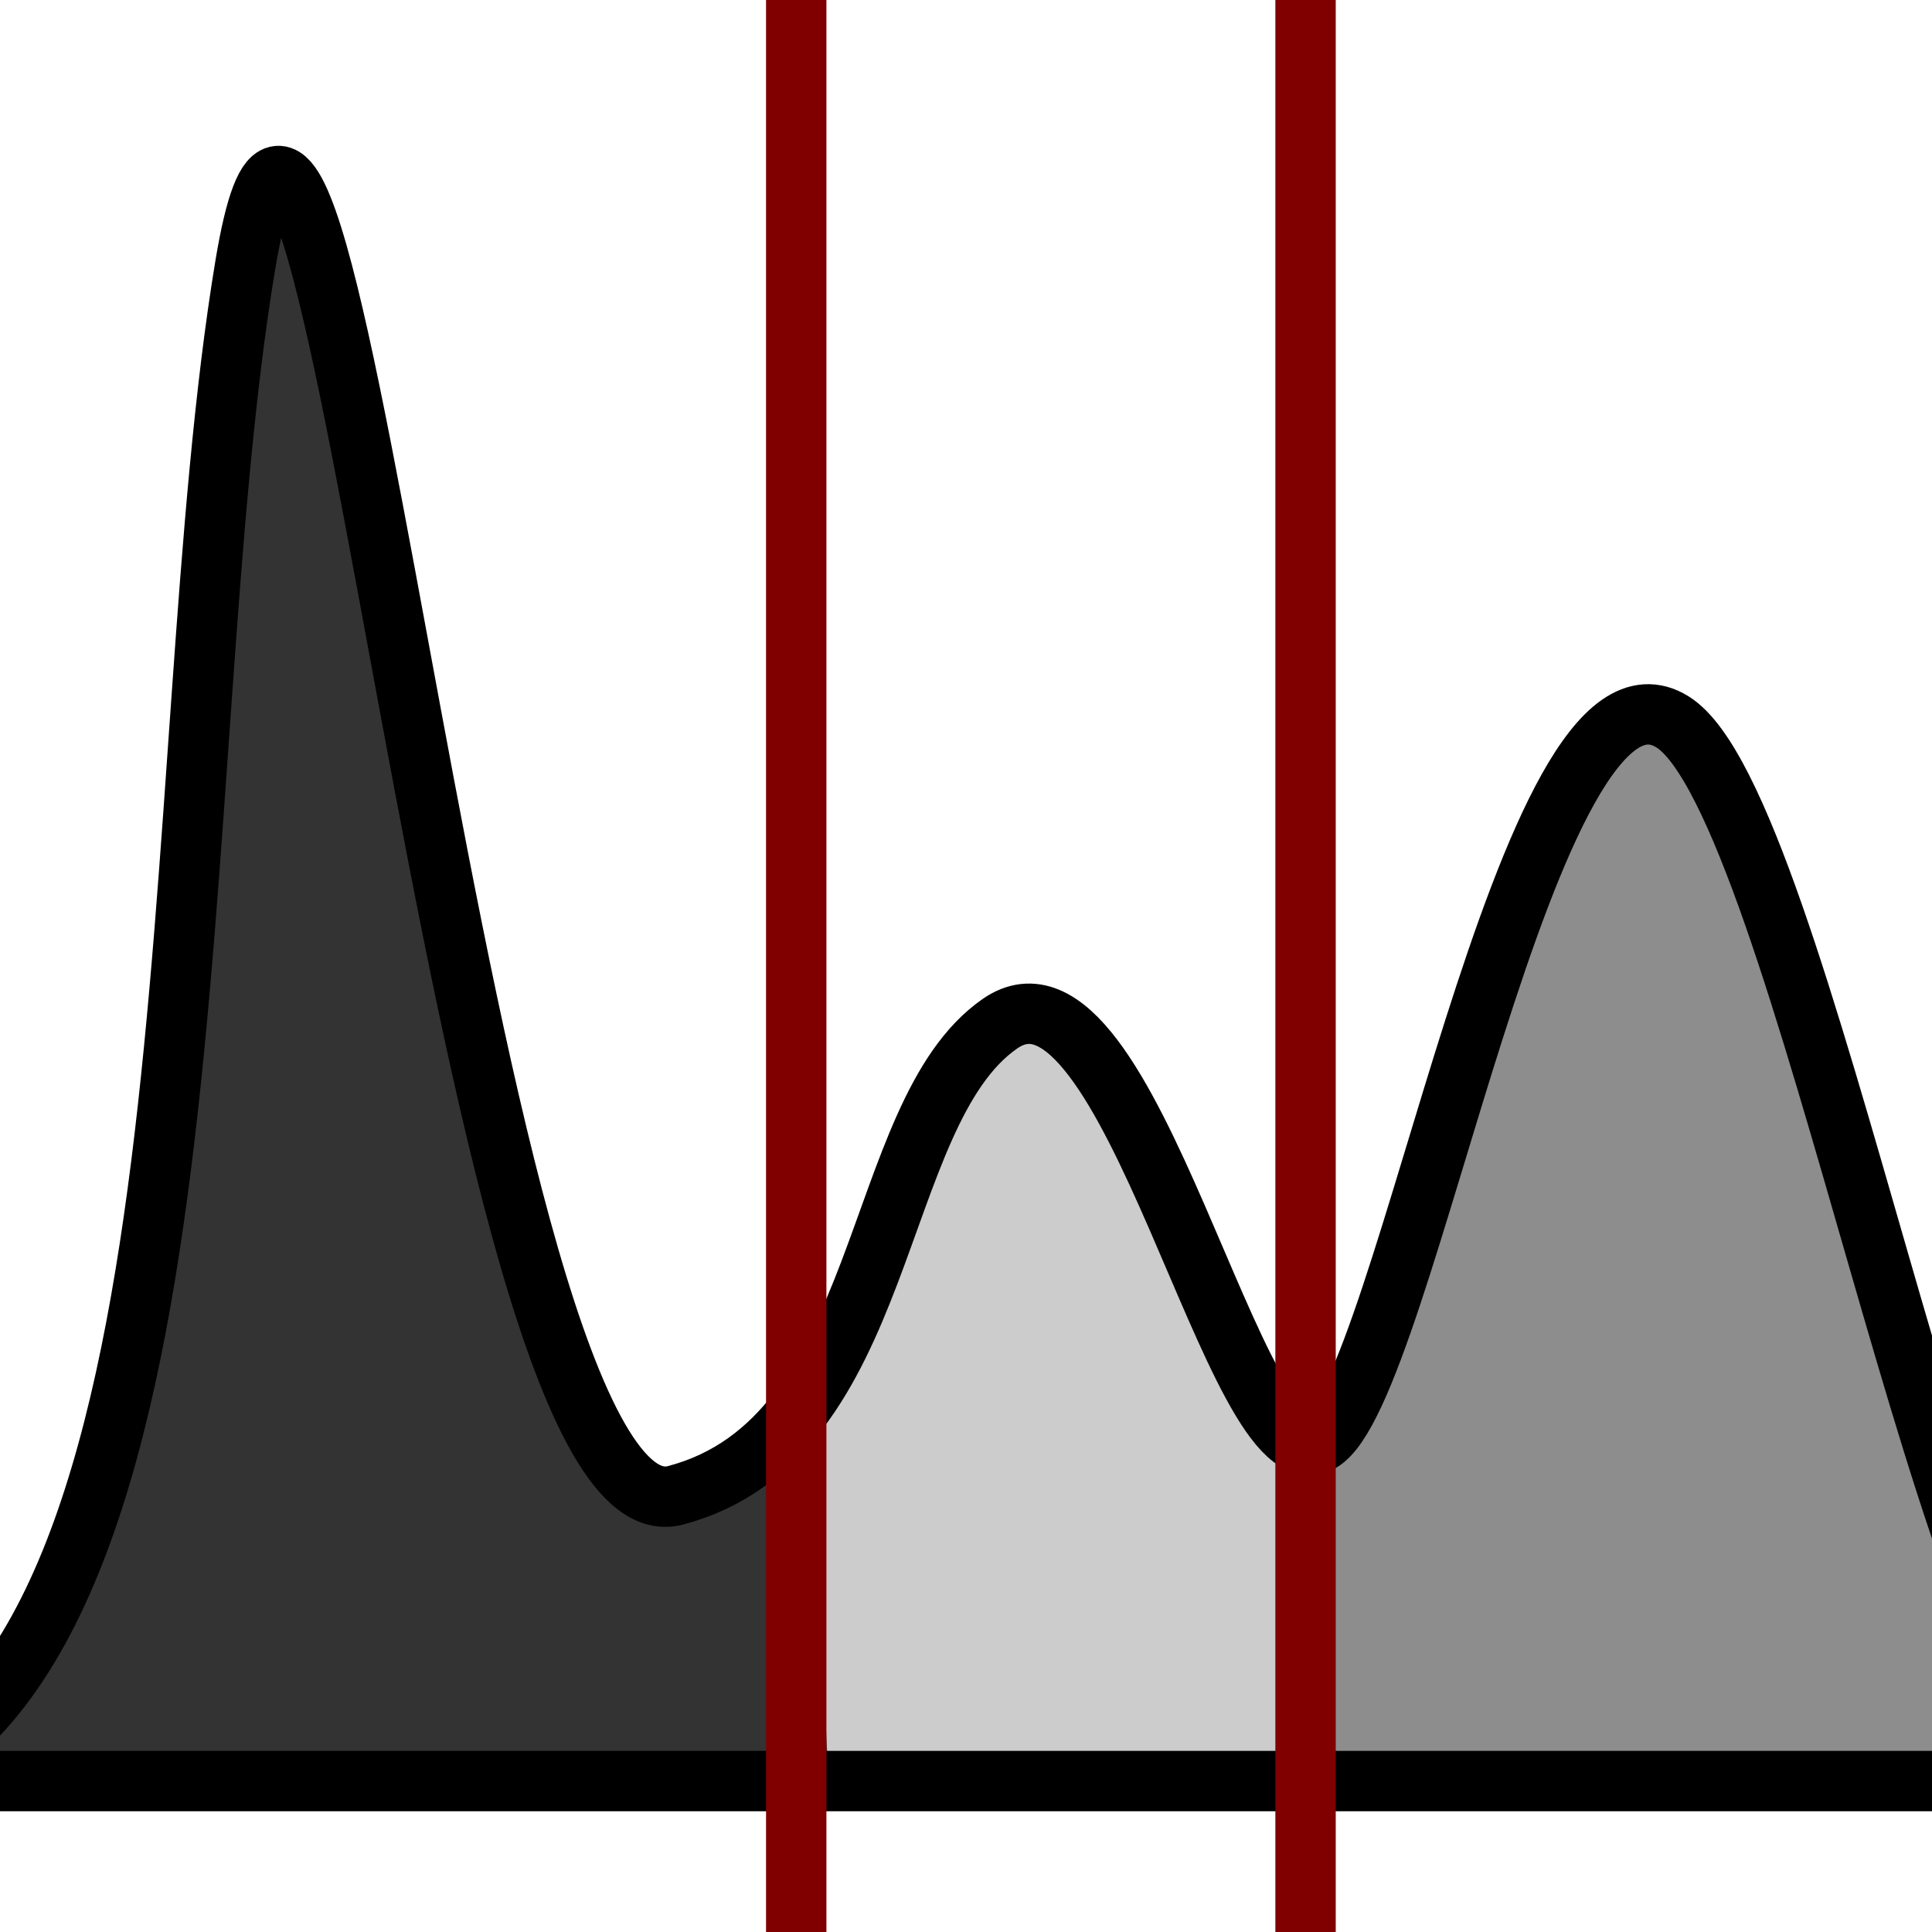 <?xml version="1.0" encoding="UTF-8" standalone="no"?>
<!-- Created with Inkscape (http://www.inkscape.org/) -->

<svg
   xmlns:dc="http://purl.org/dc/elements/1.1/"
   xmlns:cc="http://creativecommons.org/ns#"
   xmlns:rdf="http://www.w3.org/1999/02/22-rdf-syntax-ns#"
   xmlns:svg="http://www.w3.org/2000/svg"
   xmlns="http://www.w3.org/2000/svg"
   xmlns:sodipodi="http://sodipodi.sourceforge.net/DTD/sodipodi-0.dtd"
   xmlns:inkscape="http://www.inkscape.org/namespaces/inkscape"
   width="16"
   height="16"
   id="svg2"
   version="1.1"
   inkscape:version="0.48.3.1 r9886"
   sodipodi:docname="multi_thresholder.svg"
   inkscape:export-filename="/home/hornm/workspaces/eclipse/workspace_helios/org.knime.knip.base/src/org/knime/knip/base/nodes/proc/icons/multi_thresholder.png"
   inkscape:export-xdpi="90"
   inkscape:export-ydpi="90">
  <defs
     id="defs4">
    <marker
       inkscape:stockid="Arrow2Send"
       orient="auto"
       refY="0.0"
       refX="0.0"
       id="Arrow2Send"
       style="overflow:visible;">
      <path
         id="path3744"
         style="font-size:12.0;fill-rule:evenodd;stroke-width:0.625;stroke-linejoin:round;"
         d="M 8.719,4.034 L -2.207,0.016 L 8.719,-4.002 C 6.973,-1.63 6.983,1.616 8.719,4.034 z "
         transform="scale(0.3) rotate(180) translate(-2.3,0)" />
    </marker>
    <marker
       inkscape:stockid="Arrow1Mend"
       orient="auto"
       refY="0.0"
       refX="0.0"
       id="Arrow1Mend"
       style="overflow:visible;">
      <path
         id="path3720"
         d="M 0.0,0.0 L 5.0,-5.0 L -12.5,0.0 L 5.0,5.0 L 0.0,0.0 z "
         style="fill-rule:evenodd;stroke:#000000;stroke-width:1.0pt;marker-start:none;"
         transform="scale(0.4) rotate(180) translate(10,0)" />
    </marker>
    <marker
       inkscape:stockid="DiamondS"
       orient="auto"
       refY="0.0"
       refX="0.0"
       id="DiamondS"
       style="overflow:visible">
      <path
         id="path3797"
         d="M 0,-7.071 L -7.071,0 L 0,7.071 L 7.071,0 L 0,-7.071 z "
         style="fill-rule:evenodd;stroke:#000000;stroke-width:1.0pt;marker-start:none"
         transform="scale(0.2)" />
    </marker>
    <marker
       inkscape:stockid="Arrow2Mend"
       orient="auto"
       refY="0.0"
       refX="0.0"
       id="Arrow2Mend"
       style="overflow:visible;">
      <path
         id="path3738"
         style="font-size:12.0;fill-rule:evenodd;stroke-width:0.625;stroke-linejoin:round;"
         d="M 8.719,4.034 L -2.207,0.016 L 8.719,-4.002 C 6.973,-1.63 6.983,1.616 8.719,4.034 z "
         transform="scale(0.6) rotate(180) translate(0,0)" />
    </marker>
    <marker
       inkscape:stockid="Arrow1Lend"
       orient="auto"
       refY="0.0"
       refX="0.0"
       id="Arrow1Lend"
       style="overflow:visible;">
      <path
         id="path3714"
         d="M 0.0,0.0 L 5.0,-5.0 L -12.5,0.0 L 5.0,5.0 L 0.0,0.0 z "
         style="fill-rule:evenodd;stroke:#000000;stroke-width:1.0pt;marker-start:none;"
         transform="scale(0.8) rotate(180) translate(12.5,0)" />
    </marker>
    <inkscape:perspective
       sodipodi:type="inkscape:persp3d"
       inkscape:vp_x="0 : 526.18109 : 1"
       inkscape:vp_y="0 : 1000 : 0"
       inkscape:vp_z="1371.7932 : 339.99927 : 1"
       inkscape:persp3d-origin="372.04724 : 350.78739 : 1"
       id="perspective10" />
    <inkscape:perspective
       id="perspective3628"
       inkscape:persp3d-origin="0.5 : 0.33333333 : 1"
       inkscape:vp_z="1 : 0.5 : 1"
       inkscape:vp_y="0 : 1000 : 0"
       inkscape:vp_x="0 : 0.5 : 1"
       sodipodi:type="inkscape:persp3d" />
    <inkscape:perspective
       id="perspective3650"
       inkscape:persp3d-origin="0.5 : 0.33333333 : 1"
       inkscape:vp_z="1 : 0.5 : 1"
       inkscape:vp_y="0 : 1000 : 0"
       inkscape:vp_x="0 : 0.5 : 1"
       sodipodi:type="inkscape:persp3d" />
    <inkscape:perspective
       id="perspective3679"
       inkscape:persp3d-origin="0.5 : 0.33333333 : 1"
       inkscape:vp_z="1 : 0.5 : 1"
       inkscape:vp_y="0 : 1000 : 0"
       inkscape:vp_x="0 : 0.5 : 1"
       sodipodi:type="inkscape:persp3d" />
    <inkscape:perspective
       id="perspective3679-7"
       inkscape:persp3d-origin="0.5 : 0.33333333 : 1"
       inkscape:vp_z="1 : 0.5 : 1"
       inkscape:vp_y="0 : 1000 : 0"
       inkscape:vp_x="0 : 0.5 : 1"
       sodipodi:type="inkscape:persp3d" />
    <inkscape:perspective
       id="perspective2844"
       inkscape:persp3d-origin="0.5 : 0.33333333 : 1"
       inkscape:vp_z="1 : 0.5 : 1"
       inkscape:vp_y="0 : 1000 : 0"
       inkscape:vp_x="0 : 0.5 : 1"
       sodipodi:type="inkscape:persp3d" />
    <inkscape:perspective
       id="perspective2866"
       inkscape:persp3d-origin="0.5 : 0.33333333 : 1"
       inkscape:vp_z="1 : 0.5 : 1"
       inkscape:vp_y="0 : 1000 : 0"
       inkscape:vp_x="0 : 0.5 : 1"
       sodipodi:type="inkscape:persp3d" />
    <inkscape:perspective
       id="perspective2888"
       inkscape:persp3d-origin="0.5 : 0.33333333 : 1"
       inkscape:vp_z="1 : 0.5 : 1"
       inkscape:vp_y="0 : 1000 : 0"
       inkscape:vp_x="0 : 0.5 : 1"
       sodipodi:type="inkscape:persp3d" />
    <marker
       inkscape:stockid="Arrow2Send"
       orient="auto"
       refY="0"
       refX="0"
       id="Arrow2Send-5"
       style="overflow:visible">
      <path
         id="path3744-5"
         style="font-size:12px;fill-rule:evenodd;stroke-width:0.625;stroke-linejoin:round"
         d="M 8.719,4.034 -2.207,0.016 8.719,-4.002 c -1.745,2.372 -1.735,5.617 -6e-7,8.035 z"
         transform="matrix(-0.3,0,0,-0.3,0.69,0)" />
    </marker>
  </defs>
  <sodipodi:namedview
     id="base"
     pagecolor="#ffffff"
     bordercolor="#666666"
     borderopacity="1.0"
     inkscape:pageopacity="0.0"
     inkscape:pageshadow="2"
     inkscape:zoom="32"
     inkscape:cx="2.3033753"
     inkscape:cy="7.3667225"
     inkscape:document-units="px"
     inkscape:current-layer="layer1"
     showgrid="false"
     inkscape:window-width="1600"
     inkscape:window-height="1176"
     inkscape:window-x="1600"
     inkscape:window-y="24"
     inkscape:window-maximized="1" />
  <g
     inkscape:label="Layer 1"
     inkscape:groupmode="layer"
     id="layer1"
     transform="translate(0,-1036.362)">
    <path
       style="fill:#333333;fill-opacity:1;stroke:none"
       d="M 2.238,1.803 C 1.918,1.892 1.915,2.257 1.872,2.523 1.642,4.186 1.571,5.867 1.425,7.539 1.282,9.187 1.137,10.867 0.64,12.454 c -0.202,0.642 -0.52,1.251 -0.966,1.76 -0.199,0.236 -0.014,0.629 0.289,0.626 2.197,0.028 4.394,0.011 6.591,0.016 0.287,-0.008 0.421,-0.309 0.375,-0.562 -0.013,-0.729 0.028,-1.466 -0.034,-2.19 C 6.845,11.79 6.411,11.693 6.213,11.932 6.017,12.122 5.739,12.233 5.474,12.274 5.143,12.143 5.016,11.762 4.871,11.467 4.31,10.086 4.067,8.608 3.76,7.159 3.431,5.552 3.178,3.929 2.805,2.332 2.756,2.064 2.585,1.743 2.267,1.8 l -0.029,0.003 z"
       id="path3649"
       transform="translate(0,1036.362)" />
    <path
       style="fill:#cccccc;fill-opacity:1;stroke:none"
       d="m 8.538,1044.63 c -0.423,0.157 -0.656,0.592 -0.838,0.98 -0.301,0.676 -0.521,1.381 -0.837,2.051 -0.065,0.453 -0.011,0.919 -0.028,1.377 0.01,0.611 -0.019,1.226 0.015,1.834 0.038,0.308 0.393,0.342 0.642,0.314 2.91,-0.01 5.828,0.014 8.733,-0.016 0.333,0 0.489,-0.486 0.204,-0.667 -0.395,-0.25 -0.84,-0.423 -1.236,-0.677 -0.937,-0.53 -1.814,-1.176 -2.807,-1.599 -0.468,-0.195 -1.031,-0.267 -1.488,-0.011 -0.238,0.088 -0.443,-0.145 -0.56,-0.323 -0.364,-0.599 -0.541,-1.287 -0.792,-1.939 -0.177,-0.429 -0.301,-0.921 -0.66,-1.239 -0.1,-0.072 -0.226,-0.107 -0.348,-0.085 z"
       id="path3651"
       inkscape:connector-curvature="0" />
    <path
       style="fill:#8d8d8d;fill-opacity:1;stroke:none"
       d="m 12.75,7.344 c -0.167,0.385 -0.182,0.82 -0.312,1.219 -0.226,0.693 -0.55,1.351 -0.812,2.031 -0.204,0.529 -0.486,1.037 -0.594,1.594 -0.158,0.818 -0.062,2.5 -0.062,2.5 l 6,0.062 c 0,0 -0.448,-1.226 -0.656,-1.844 C 15.995,11.964 15.695,11.014 15.406,10.062 15.123,9.129 15.002,8.136 14.594,7.25 14.364,6.751 14.236,5.871 13.688,5.875 13.107,5.879 12.981,6.811 12.75,7.344 z"
       id="path3870"
       inkscape:connector-curvature="0"
       transform="translate(0,1036.362)"
       sodipodi:nodetypes="ssssccsssss" />
    <path
       style="color:#000000;fill:none;stroke:#000000;stroke-width:0.5;stroke-linecap:butt;stroke-linejoin:miter;stroke-miterlimit:4;stroke-opacity:1;stroke-dasharray:none;stroke-dashoffset:0;marker:none;visibility:visible;display:inline;overflow:visible;enable-background:accumulate"
       d="m -1.046,1051.112 18.279,0"
       id="path2833" />
    <path
       style="color:#000000;fill:none;stroke:#000000;stroke-width:0.5;stroke-linecap:butt;stroke-linejoin:miter;stroke-miterlimit:4;stroke-opacity:1;stroke-dasharray:none;stroke-dashoffset:0;marker:none;visibility:visible;display:inline;overflow:visible;enable-background:accumulate"
       d="m -1.031,1051.143 c 2.92,-1.087 2.369,-8.418 3.062,-12.584 0.693,-4.167 1.777,10.656 3.562,10.187 1.785,-0.469 1.607,-3.156 2.688,-3.906 1.081,-0.75 1.945,3.87 2.656,3.463 0.711,-0.408 1.705,-6.719 2.915,-5.962 1.075,0.673 2.34,8.393 3.428,8.544"
       id="path2835"
       sodipodi:nodetypes="czzzzsc"
       inkscape:connector-curvature="0" />
    <path
       style="color:#000000;fill:none;stroke:#800000;stroke-width:0.5;stroke-linecap:butt;stroke-linejoin:miter;stroke-miterlimit:4;stroke-opacity:1;stroke-dasharray:none;stroke-dashoffset:0;marker:none;visibility:visible;display:inline;overflow:visible;enable-background:accumulate"
       d="m 10.812,1036.189 0,16.471"
       id="path3645"
       inkscape:connector-curvature="0" />
    <path
       style="color:#000000;fill:none;stroke:#800000;stroke-width:0.5;stroke-linecap:butt;stroke-linejoin:miter;stroke-miterlimit:4;stroke-opacity:1;stroke-dasharray:none;stroke-dashoffset:0;marker:none;visibility:visible;display:inline;overflow:visible;enable-background:accumulate"
       d="m 6.594,1036.22 0,16.471"
       id="path3645-0"
       inkscape:connector-curvature="0" />
  </g>
</svg>
